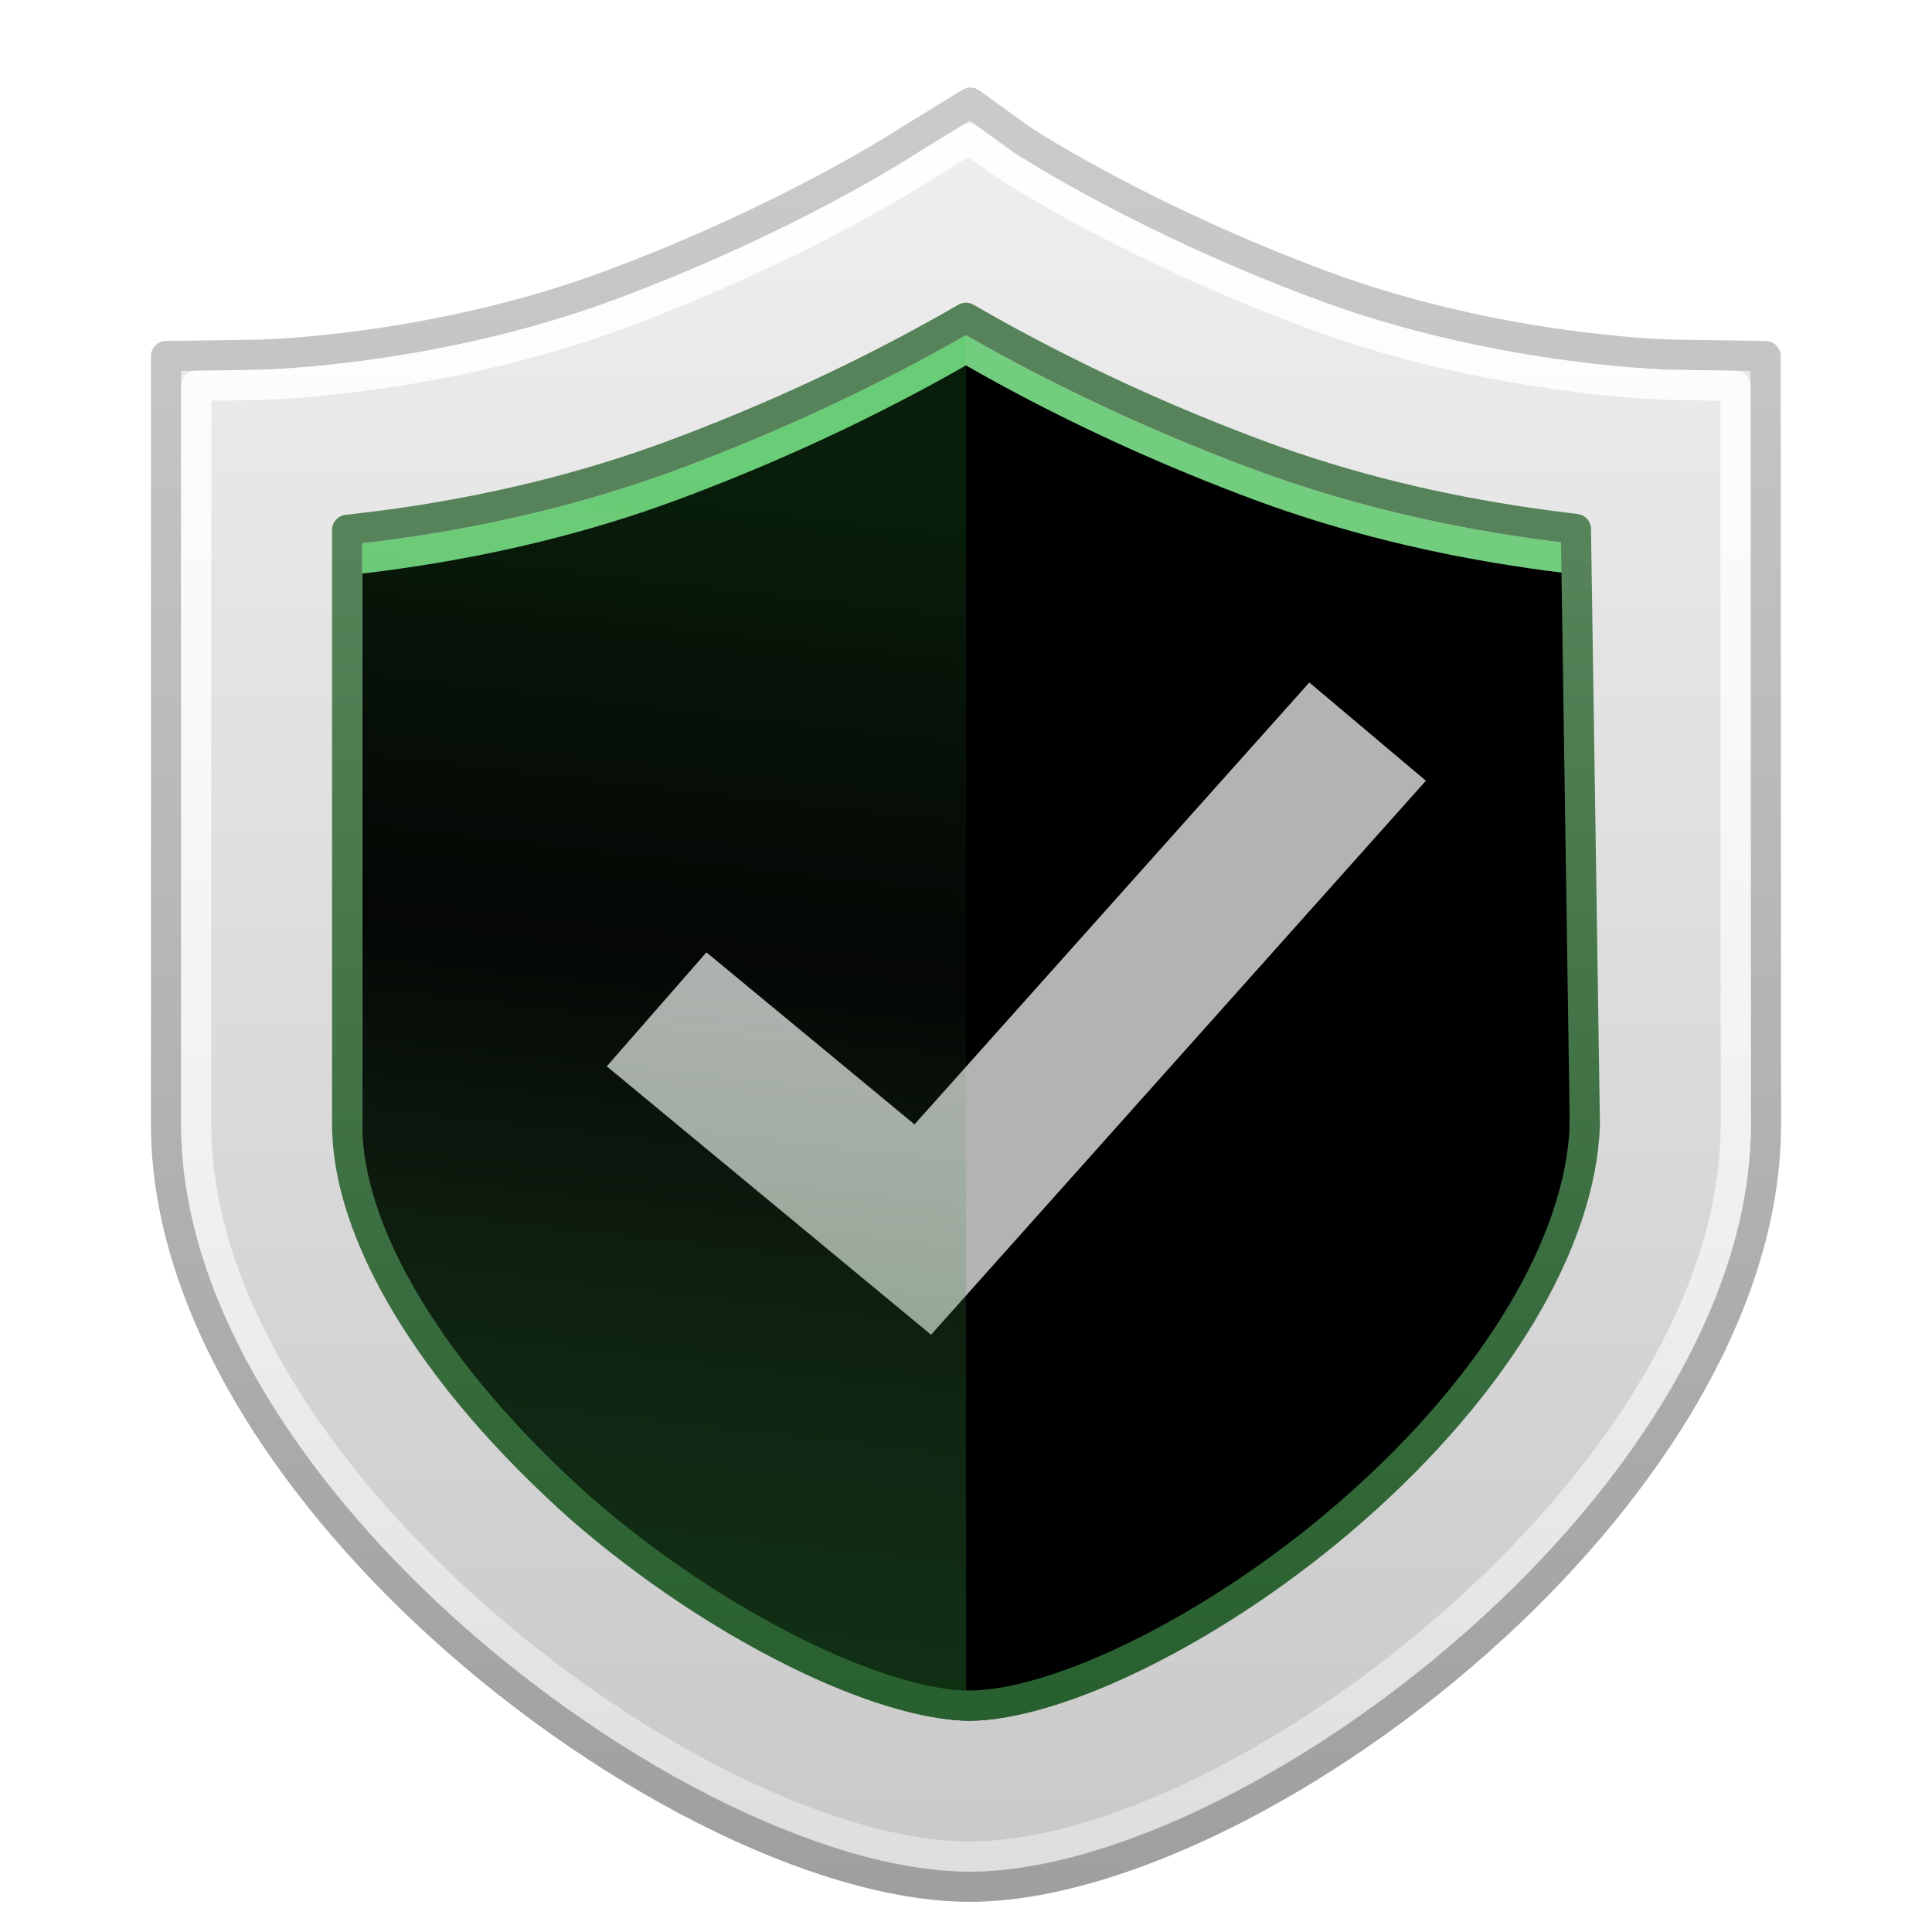 <svg xmlns="http://www.w3.org/2000/svg" xmlns:xlink="http://www.w3.org/1999/xlink" width="64" height="64" viewBox="0 0 64 64">
  <defs>
    <filter id="security-center-a" width="134.6%" height="131%" x="-17.3%" y="-15.5%" filterUnits="objectBoundingBox">
      <feOffset dy="1" in="SourceAlpha" result="shadowOffsetOuter1"/>
      <feGaussianBlur in="shadowOffsetOuter1" result="shadowBlurOuter1" stdDeviation="1.5"/>
      <feColorMatrix in="shadowBlurOuter1" result="shadowMatrixOuter1" values="0 0 0 0 0   0 0 0 0 0   0 0 0 0 0  0 0 0 0.2 0"/>
      <feMerge>
        <feMergeNode in="shadowMatrixOuter1"/>
        <feMergeNode in="SourceGraphic"/>
      </feMerge>
    </filter>
    <linearGradient id="security-center-b" x1="52.273%" x2="52.273%" y1="-2.632%" y2="102.632%">
      <stop offset="0%" stop-color="#F0F0F0"/>
      <stop offset="100%" stop-color="#C8C8C8"/>
    </linearGradient>
    <linearGradient id="security-center-d" x1="61.364%" x2="61.364%" y1="1.264%" y2="102.632%">
      <stop offset="1.221%" stop-opacity=".207"/>
      <stop offset="100%" stop-opacity=".382"/>
    </linearGradient>
    <linearGradient id="security-center-e" x1="50%" x2="50%" y1=".748%" y2="100%">
      <stop offset="0%" stop-color="#FFF" stop-opacity=".962"/>
      <stop offset="100%" stop-color="#FFF" stop-opacity=".379"/>
    </linearGradient>
    <path id="security-center-c" d="M0,33.251 L0,8.289 L2.585,8.25 C2.64,8.25 8.411,8.138 14.364,5.927 C20.471,3.659 24.41,1.053 24.447,1.028 L26.125,0 L27.546,1.028 C27.583,1.053 31.522,3.659 37.629,5.927 C43.584,8.138 49.354,8.25 49.415,8.25 L51.988,8.289 L52,33.251 C52,45.279 35.222,58 26.125,58 C17.035,58 0,45.279 0,33.251 Z"/>
    <linearGradient id="security-center-f" x1="42.771%" x2="42.771%" y1="100%" y2="17.14%">
      <stop offset="0%" stop-color="#507855"/>
      <stop offset="100%" stop-color="#73CD7E"/>
    </linearGradient>
    <linearGradient id="security-center-i" x1="57.652%" x2="57.77%" y1="103.421%" y2="17.14%">
      <stop offset="0%" stop-color="#265E2D"/>
      <stop offset="100%" stop-color="#568359"/>
    </linearGradient>
    <path id="security-center-g" d="M26.48,7.378 L25.997,7.103 L25.516,7.377 L24.859,7.74 C24.746,7.801 24.63,7.864 24.513,7.926 C22.098,9.219 19.395,10.459 16.453,11.552 C13.493,12.651 10.416,13.381 7.358,13.822 C6.993,13.875 6.635,13.923 6.285,13.965 L6,13.998 L6,33.251 C6,36.7 8.689,41.243 13.242,45.302 L13.587,45.605 C18.047,49.477 23.302,52 26.125,52 C28.934,52 34.116,49.492 38.514,45.628 C43.097,41.602 45.863,37.041 45.995,33.516 L46,33.254 L45.99,13.997 L45.71,13.965 L45.179,13.898 L44.637,13.822 C41.579,13.381 38.502,12.651 35.54,11.552 C32.696,10.495 30.072,9.3 27.709,8.048 C27.278,7.82 26.869,7.596 26.48,7.378 Z"/>
    <filter id="security-center-h" width="107.5%" height="106.7%" x="-3.8%" y="-3.3%" filterUnits="objectBoundingBox">
      <feOffset dy="1" in="SourceAlpha" result="shadowOffsetInner1"/>
      <feComposite in="shadowOffsetInner1" in2="SourceAlpha" k2="-1" k3="1" operator="arithmetic" result="shadowInnerInner1"/>
      <feColorMatrix in="shadowInnerInner1" values="0 0 0 0 1   0 0 0 0 1   0 0 0 0 1  0 0 0 0.562 0"/>
    </filter>
    <linearGradient id="security-center-j" x1="51.584%" x2="56.409%" y1="106.242%" y2="11.386%">
      <stop offset="0%" stop-color="#1C6123" stop-opacity=".525"/>
      <stop offset="64.009%" stop-color="#509A59" stop-opacity=".044"/>
      <stop offset="100%" stop-color="#35C447" stop-opacity=".151"/>
    </linearGradient>
  </defs>
  <g fill="none" fill-rule="evenodd" filter="url(#security-center-a)" transform="translate(6 3)">
    <g fill-rule="nonzero" stroke-linecap="square" stroke-linejoin="round">
      <use fill="url(#security-center-b)" xlink:href="#security-center-c"/>
      <path stroke="url(#security-center-d)" d="M26.148,-0.6 L27.83,0.616 C28.226,0.875 32.04,3.318 37.803,5.459 C43.466,7.561 48.959,7.74 49.394,7.749 L49.394,7.749 L52.488,7.796 L52.5,33.251 C52.5,38.91 48.894,44.736 44.057,49.363 C38.41,54.764 31.121,58.5 26.125,58.5 C21.123,58.5 13.741,54.749 8.021,49.33 C3.142,44.708 -0.5,38.896 -0.5,33.251 L-0.5,33.251 L-0.5,7.796 L2.574,7.75 C3.034,7.74 8.528,7.561 14.19,5.459 C20.232,3.214 24.13,0.639 24.167,0.614 L24.167,0.614 L26.148,-0.6 Z"/>
      <path stroke="url(#security-center-e)" stroke-linejoin="square" d="M26.102,0.6 L27.262,1.44 C27.537,1.62 31.462,4.17 37.455,6.396 C43.276,8.557 48.924,8.739 49.379,8.749 L49.379,8.749 L51.488,8.781 L51.5,33.251 C51.5,38.673 47.986,44.221 43.365,48.641 C37.936,53.834 30.942,57.5 26.125,57.5 C21.3,57.5 14.211,53.817 8.709,48.604 C4.05,44.191 0.5,38.658 0.5,33.251 L0.5,33.251 L0.5,8.781 L2.596,8.75 C3.07,8.739 8.718,8.557 14.538,6.396 C20.541,4.166 24.47,1.612 24.715,1.45 L24.715,1.45 L26.102,0.6 Z"/>
    </g>
    <g stroke-linejoin="round">
      <use fill="url(#security-center-f)" xlink:href="#security-center-g"/>
      <use fill="#000" filter="url(#security-center-h)" xlink:href="#security-center-g"/>
      <path stroke="url(#security-center-i)" d="M25.997,6.527 L26.725,6.942 C27.11,7.158 27.516,7.38 27.943,7.606 C30.288,8.848 32.892,10.035 35.714,11.083 C38.642,12.17 41.685,12.891 44.705,13.327 L44.705,13.327 L45.242,13.402 L46.204,13.524 L46.5,33.259 C46.365,37.148 43.564,41.857 38.844,46.004 C34.328,49.971 29.003,52.5 26.125,52.5 C23.234,52.5 17.836,49.956 13.255,45.979 C8.208,41.485 5.5,36.792 5.5,33.251 L5.5,33.251 L5.5,13.553 C6.42,13.446 6.848,13.391 7.287,13.327 C10.31,12.891 13.352,12.17 16.278,11.084 C19.199,9.999 21.88,8.768 24.273,7.488 L24.273,7.488 L25.269,6.943 L25.997,6.527 Z"/>
    </g>
    <polygon fill="#FFF" fill-rule="nonzero" points="24.842 40.215 14.1 31.324 17.402 27.548 24.294 33.247 37.373 18.608 41.235 21.863" opacity=".7"/>
    <path fill="url(#security-center-j)" d="M25.997,7.103 L25.999,7.104 L26,51.998 C23.221,51.928 18.243,49.546 13.923,45.893 L13.587,45.605 L13.242,45.302 C8.689,41.243 6,36.7 6,33.251 L6,33.251 L6,13.998 L6.285,13.965 C6.635,13.923 6.993,13.875 7.358,13.822 C10.416,13.381 13.493,12.651 16.453,11.552 C19.395,10.459 22.098,9.219 24.513,7.926 C24.63,7.864 24.746,7.801 24.859,7.74 L24.859,7.74 L25.516,7.377 L25.997,7.103 Z"/>
  </g>
</svg>
